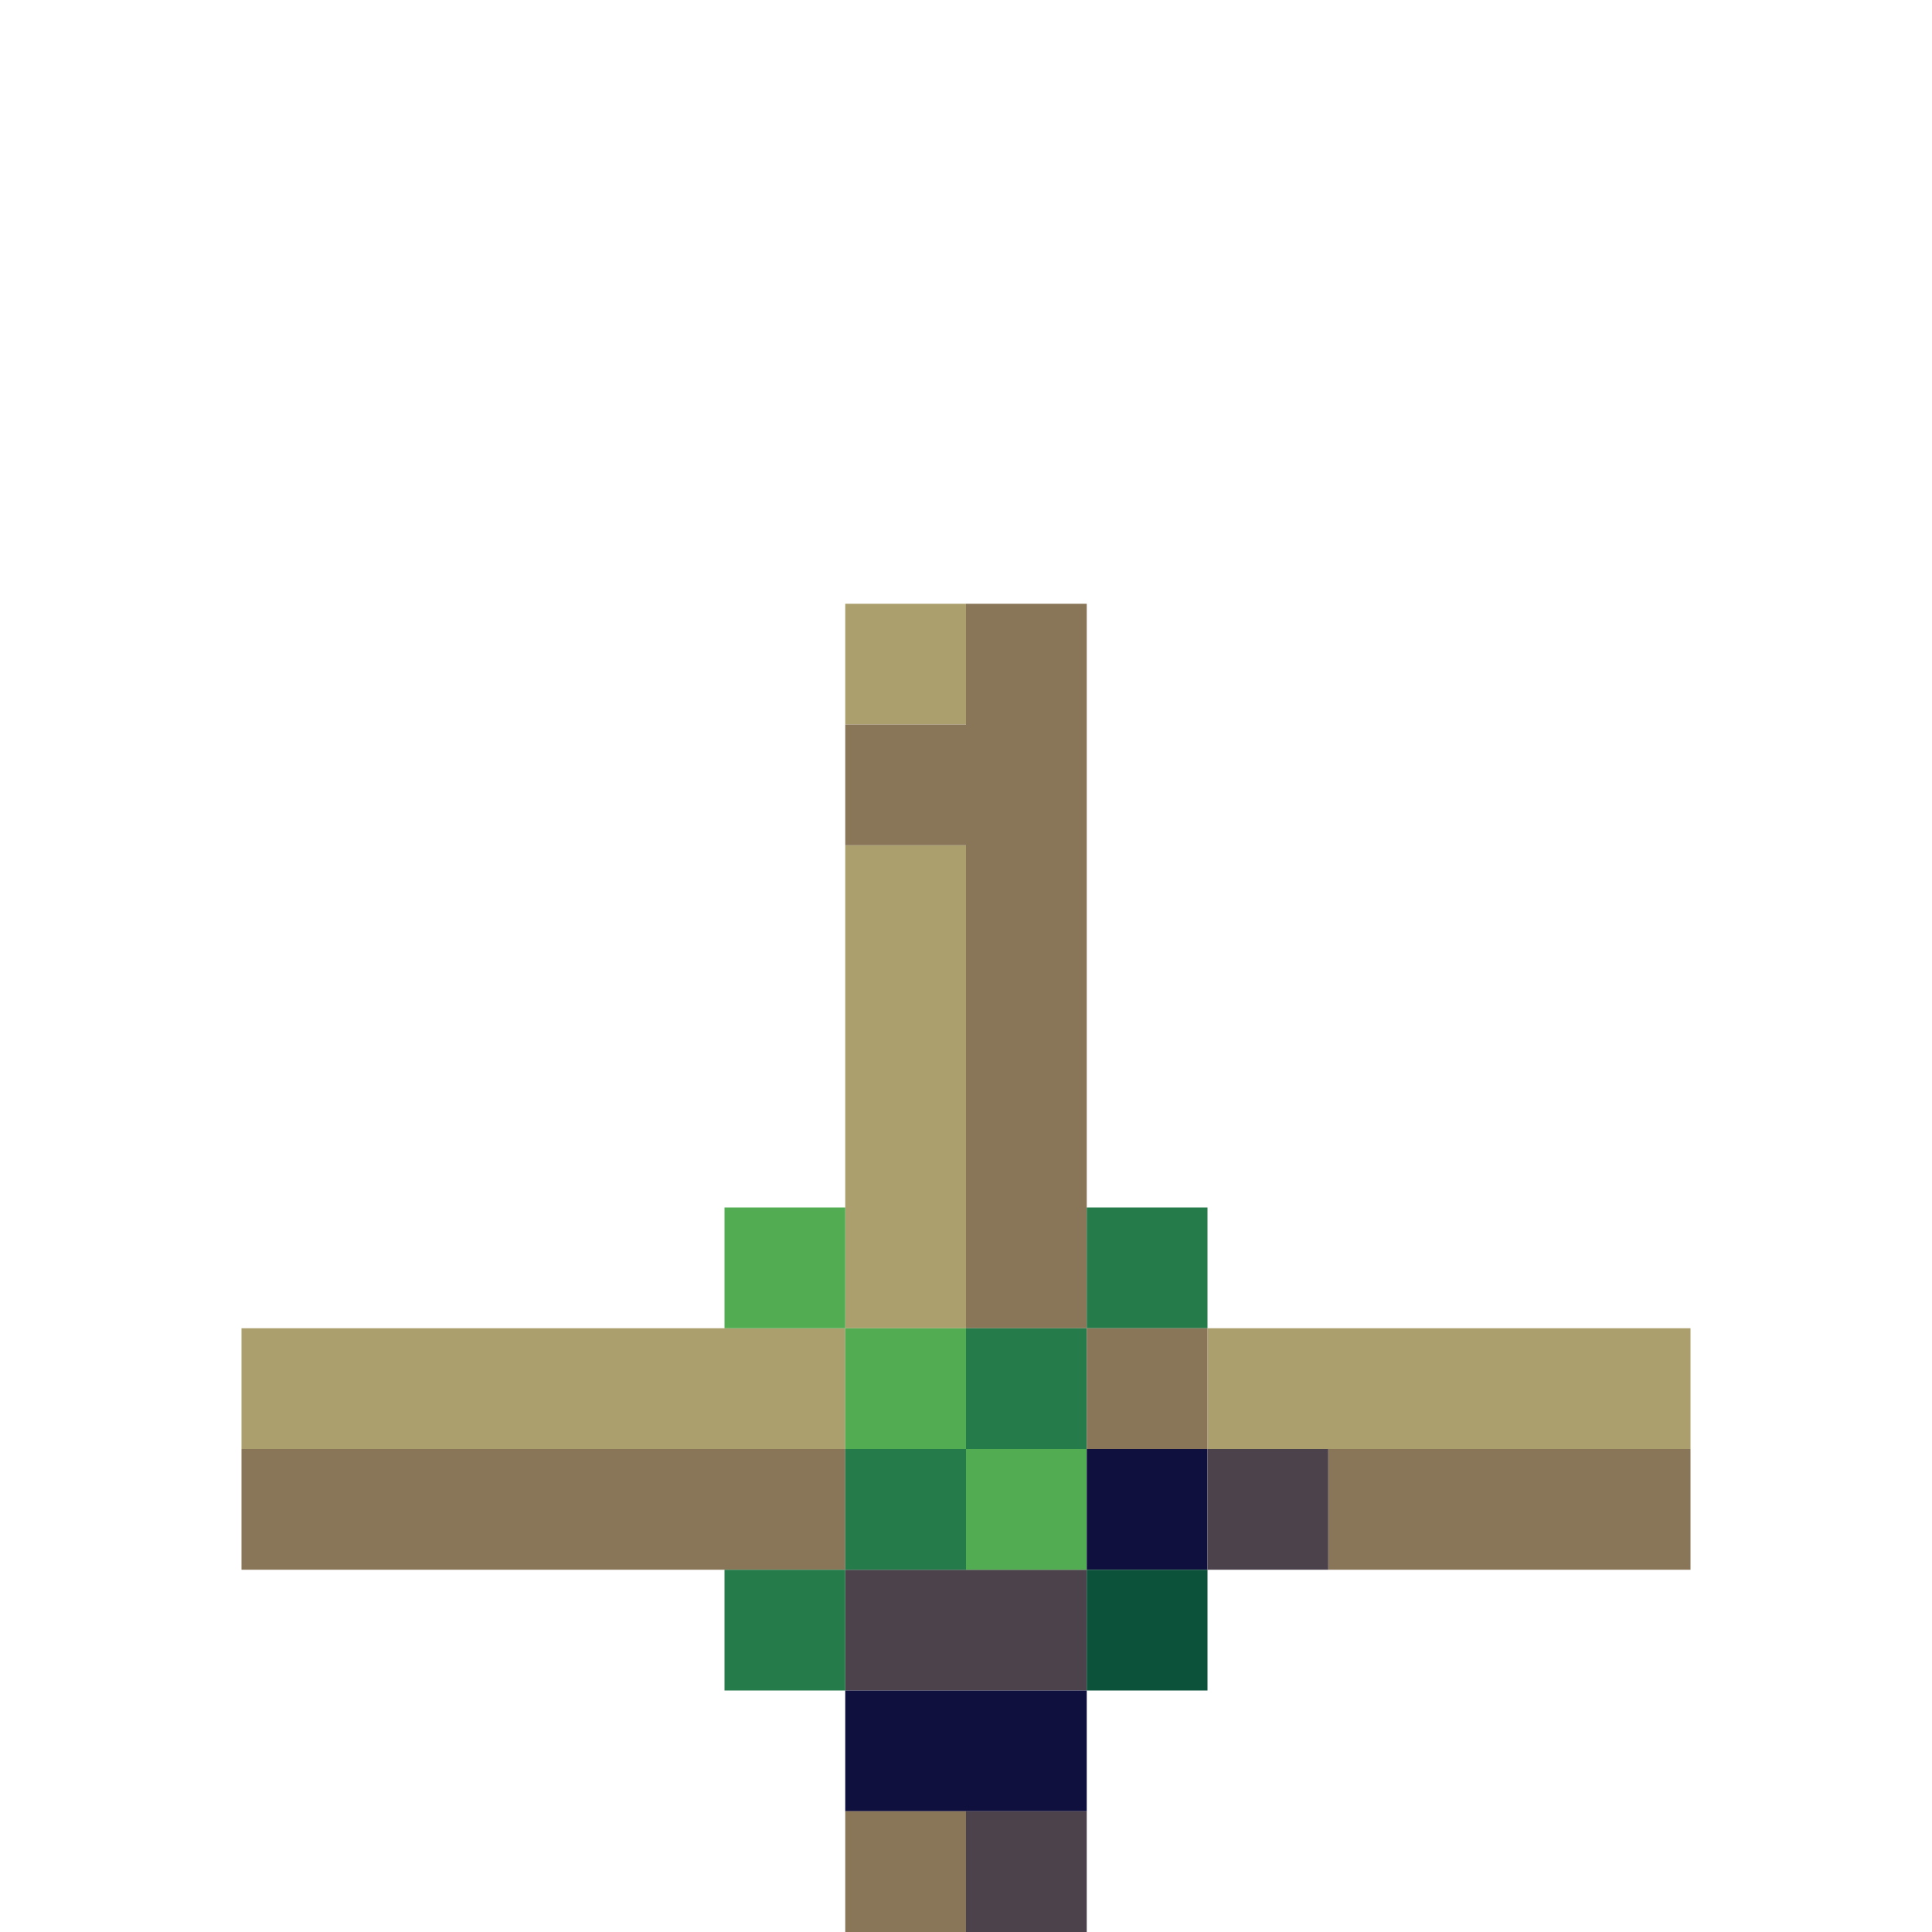 <!-- Created with Inkscape (http://www.inkscape.org/) --><svg xmlns:inkscape="http://www.inkscape.org/namespaces/inkscape" xmlns:sodipodi="http://sodipodi.sourceforge.net/DTD/sodipodi-0.dtd" xmlns="http://www.w3.org/2000/svg" xmlns:svg="http://www.w3.org/2000/svg" width="32" height="32" viewBox="0 0 32 32" version="1.1" id="svg1" inkscape:version="1.3 (0e150ed6c4, 2023-07-21)" sodipodi:docname="PLANTILLA.svg">
  <sodipodi:namedview id="namedview1" pagecolor="#b6b6b6" bordercolor="#666666" borderopacity="1.0" inkscape:showpageshadow="2" inkscape:pageopacity="0.0" inkscape:pagecheckerboard="true" inkscape:deskcolor="#d1d1d1" inkscape:document-units="px" showgrid="true" shape-rendering="crispEdges" inkscape:zoom="24.09375" inkscape:cx="16" inkscape:cy="16" inkscape:window-width="1920" inkscape:window-height="1009" inkscape:window-x="1912" inkscape:window-y="-8" inkscape:window-maximized="1" inkscape:current-layer="layer1">
    <inkscape:grid id="grid1" units="px" originx="0" originy="0" spacingx="1" spacingy="1" empcolor="#0099e5" empopacity="0.302" color="#0099e5" opacity="0.149" empspacing="4" dotted="false" gridanglex="30" gridanglez="30" visible="true"/>
  </sodipodi:namedview>
  <defs id="defs1"/>
  <g inkscape:label="Capa 1" inkscape:groupmode="layer" id="layer1"/>
<g inkscape:groupmode="layer" inkscape:label="Capa 1"><rect x="16" y="10" width="2" height="12" style="fill:#897558"/><rect x="4" y="22" width="10" height="2" style="fill:#ab9f6d"/><rect x="4" y="24" width="10" height="2" style="fill:#897558"/><rect x="14" y="14" width="2" height="8" style="fill:#ab9f6d"/><rect x="20" y="22" width="8" height="2" style="fill:#ab9f6d"/><rect x="22" y="24" width="6" height="2" style="fill:#897558"/><rect x="14" y="26" width="4" height="2" style="fill:#4c424b"/><rect x="14" y="28" width="4" height="2" style="fill:#10103e"/><rect x="12" y="20" width="2" height="2" style="fill:#52ad52"/><rect x="12" y="26" width="2" height="2" style="fill:#257b4a"/><rect x="14" y="10" width="2" height="2" style="fill:#ab9f6d"/><rect x="14" y="12" width="2" height="2" style="fill:#897558"/><rect x="14" y="22" width="2" height="2" style="fill:#52ad52"/><rect x="14" y="24" width="2" height="2" style="fill:#257b4a"/><rect x="14" y="30" width="2" height="2" style="fill:#897558"/><rect x="16" y="22" width="2" height="2" style="fill:#257b4a"/><rect x="16" y="24" width="2" height="2" style="fill:#52ad52"/><rect x="16" y="30" width="2" height="2" style="fill:#4c424b"/><rect x="18" y="20" width="2" height="2" style="fill:#257b4a"/><rect x="18" y="22" width="2" height="2" style="fill:#897558"/><rect x="18" y="24" width="2" height="2" style="fill:#10103e"/><rect x="18" y="26" width="2" height="2" style="fill:#0c523a"/><rect x="20" y="24" width="2" height="2" style="fill:#4c424b"/></g></svg>